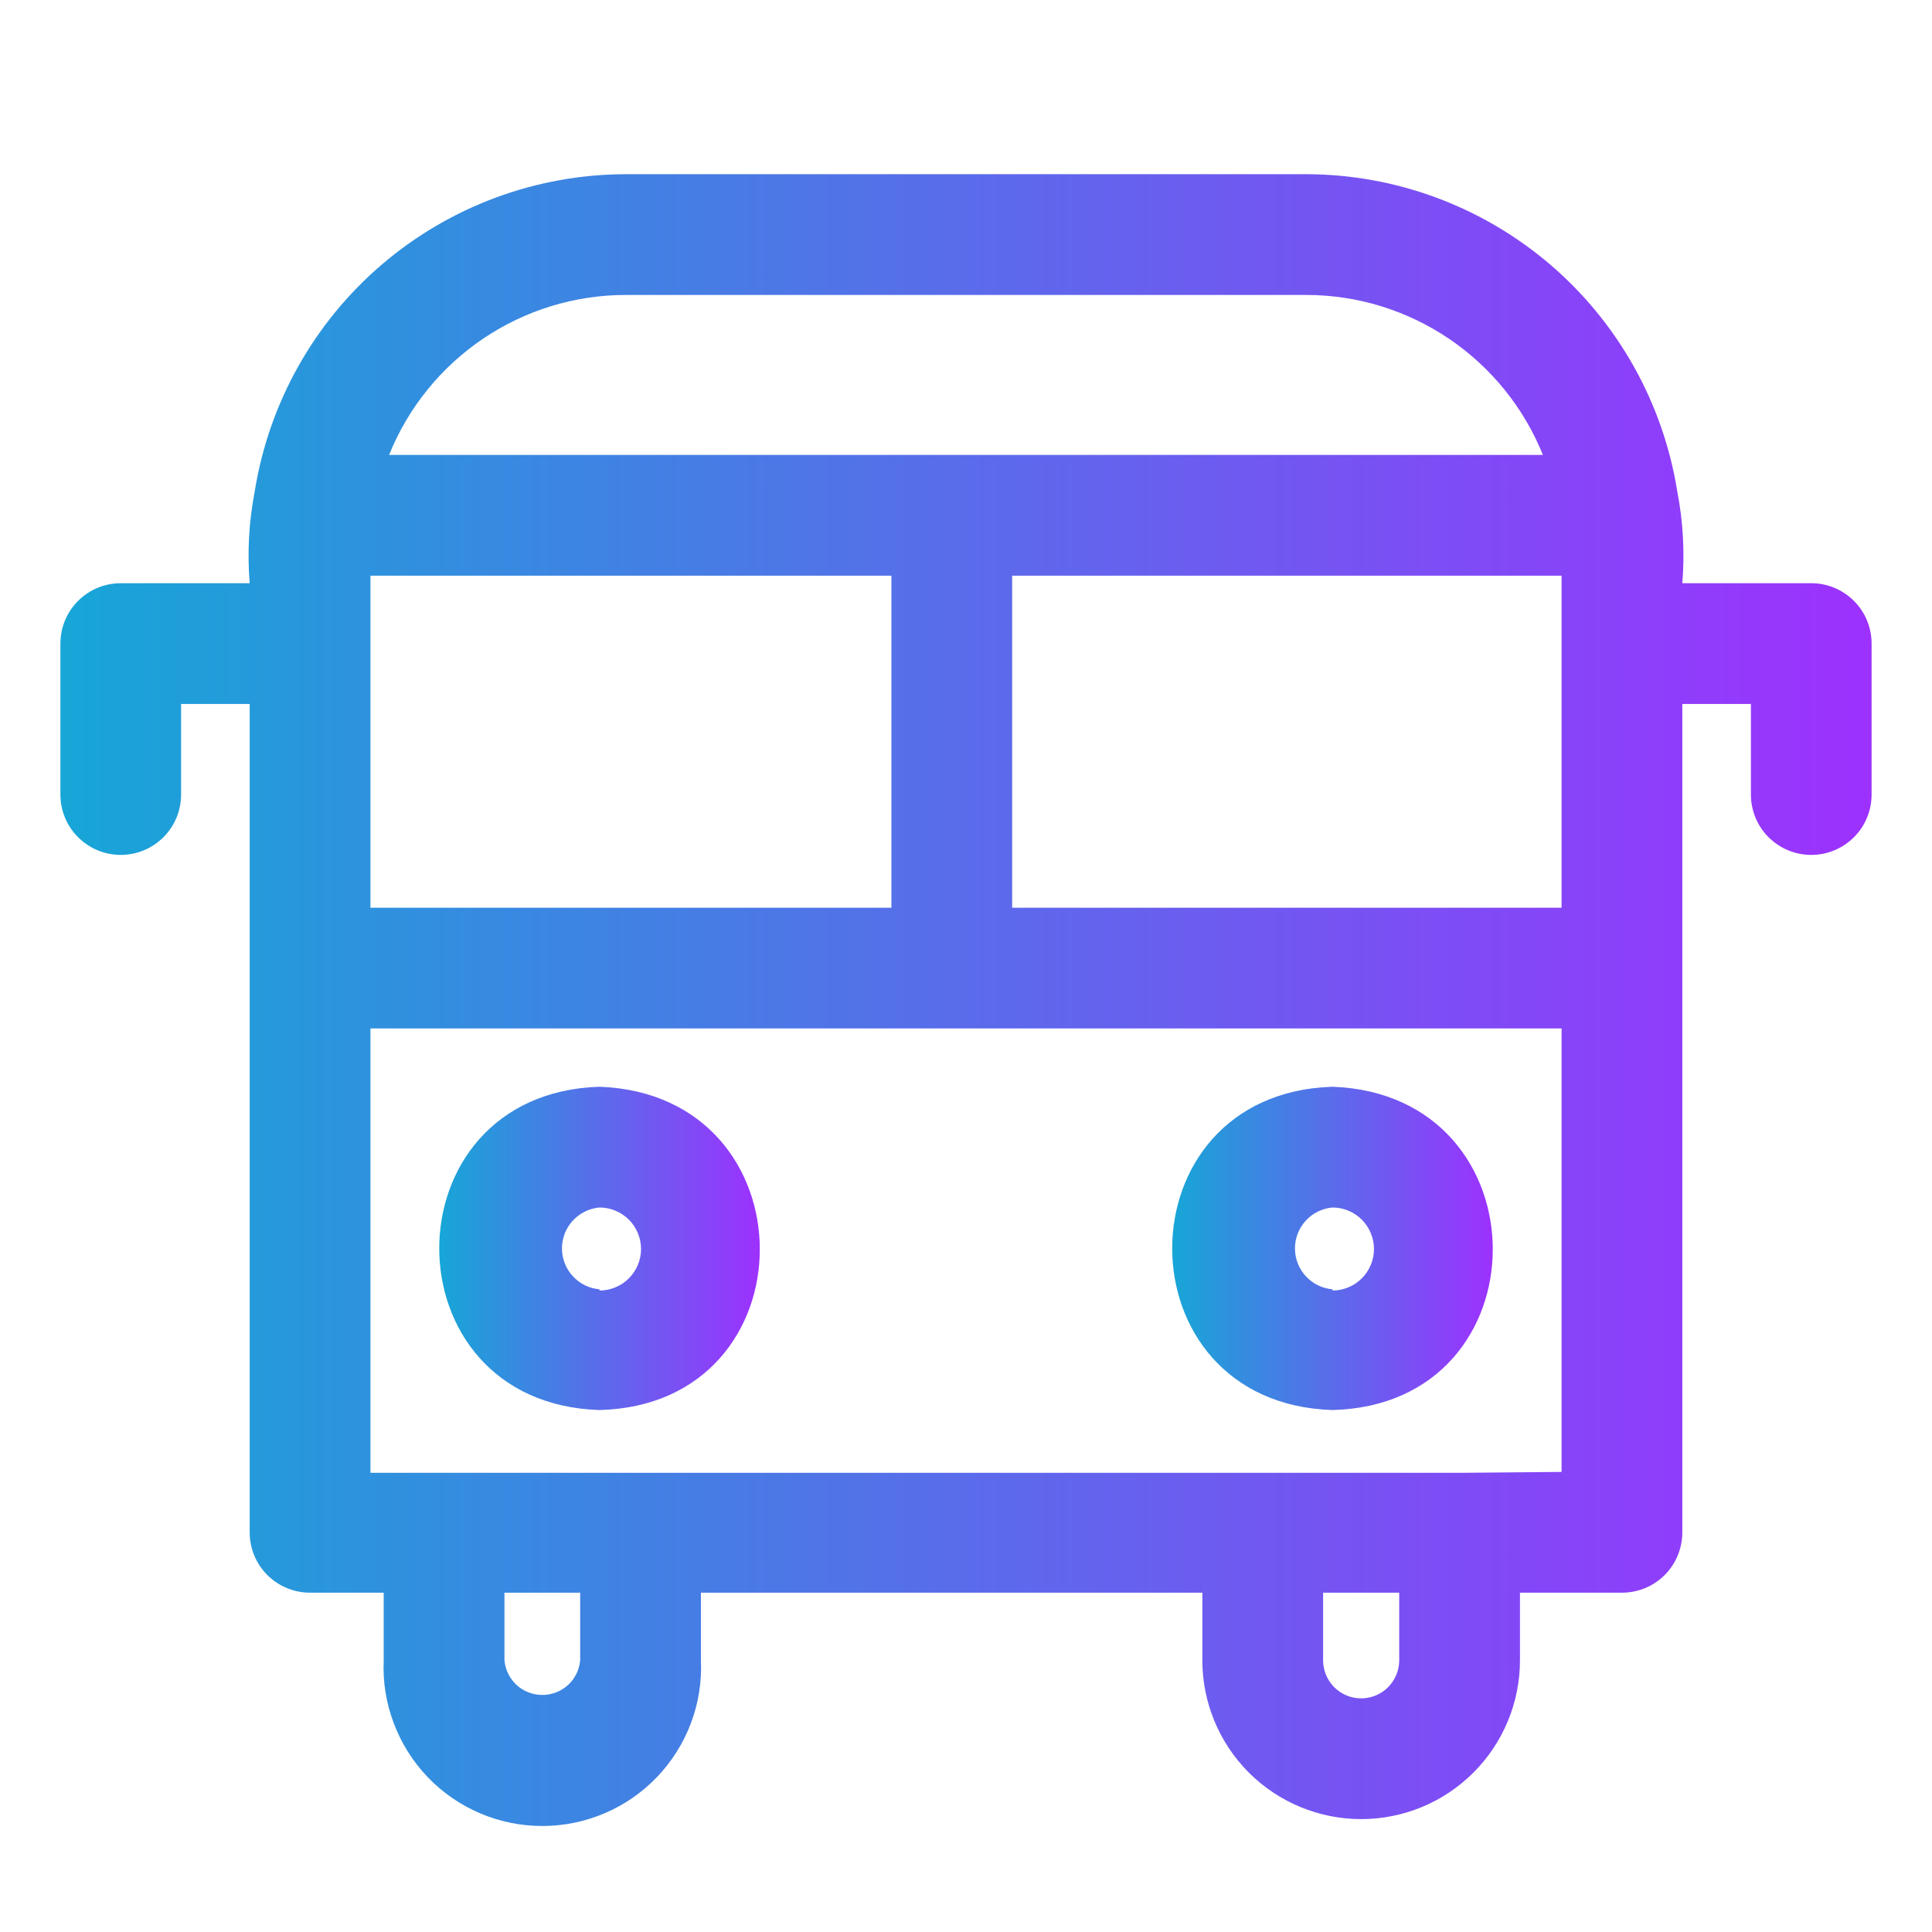 <svg width="30" height="30" viewBox="0 0 30 30" fill="none" xmlns="http://www.w3.org/2000/svg">
<path d="M28.125 9.056H26.123C26.162 8.578 26.135 8.097 26.044 7.627C25.824 6.256 25.124 5.008 24.069 4.106C23.013 3.204 21.671 2.707 20.283 2.705H9.717C8.329 2.707 6.987 3.204 5.931 4.106C4.876 5.008 4.176 6.256 3.956 7.627C3.865 8.097 3.838 8.578 3.877 9.056H1.875C1.626 9.056 1.388 9.155 1.212 9.331C1.036 9.507 0.938 9.745 0.938 9.994V12.338C0.938 12.586 1.036 12.825 1.212 13C1.388 13.176 1.626 13.275 1.875 13.275C2.124 13.275 2.362 13.176 2.538 13C2.714 12.825 2.812 12.586 2.812 12.338V10.931H3.877V23.794C3.877 24.042 3.975 24.281 4.151 24.457C4.327 24.633 4.565 24.731 4.814 24.731H5.958V25.781C5.943 26.114 5.996 26.446 6.114 26.757C6.231 27.069 6.41 27.353 6.64 27.594C6.87 27.834 7.147 28.026 7.453 28.156C7.759 28.287 8.088 28.354 8.421 28.354C8.754 28.354 9.083 28.287 9.389 28.156C9.696 28.026 9.972 27.834 10.202 27.594C10.432 27.353 10.611 27.069 10.729 26.757C10.846 26.446 10.899 26.114 10.884 25.781V24.731H18.67V25.781C18.67 26.435 18.93 27.062 19.392 27.525C19.855 27.987 20.482 28.247 21.136 28.247C21.79 28.247 22.417 27.987 22.879 27.525C23.342 27.062 23.602 26.435 23.602 25.781V24.731H25.186C25.435 24.731 25.673 24.633 25.849 24.457C26.025 24.281 26.123 24.042 26.123 23.794V10.931H27.188V12.338C27.188 12.586 27.286 12.825 27.462 13C27.638 13.176 27.876 13.275 28.125 13.275C28.374 13.275 28.612 13.176 28.788 13C28.964 12.825 29.062 12.586 29.062 12.338V9.994C29.062 9.745 28.964 9.507 28.788 9.331C28.612 9.155 28.374 9.056 28.125 9.056ZM5.752 14.095V8.939H13.842V14.095H5.752ZM15.717 8.939H24.248V14.095H15.717V8.939ZM9.717 4.58H20.283C21.073 4.58 21.845 4.817 22.5 5.26C23.155 5.703 23.663 6.331 23.958 7.064H6.042C6.337 6.331 6.845 5.703 7.5 5.26C8.155 4.817 8.927 4.58 9.717 4.58ZM9.009 25.781C8.996 25.928 8.929 26.065 8.82 26.165C8.711 26.264 8.569 26.319 8.421 26.319C8.274 26.319 8.131 26.264 8.022 26.165C7.914 26.065 7.846 25.928 7.833 25.781V24.731H9.009V25.781ZM21.727 25.781C21.727 25.938 21.664 26.088 21.554 26.199C21.443 26.31 21.293 26.372 21.136 26.372C20.979 26.372 20.829 26.31 20.718 26.199C20.608 26.088 20.545 25.938 20.545 25.781V24.731H21.727V25.781ZM22.664 22.87H5.752V15.97H24.248V22.856L22.664 22.87Z" fill="url(#paint0_linear_148_326)"/>
<path d="M20.691 16.875C17.372 16.978 17.372 21.792 20.691 21.895C24.009 21.811 24.009 16.997 20.691 16.875ZM20.691 20.02C20.532 20.007 20.383 19.934 20.276 19.816C20.168 19.699 20.108 19.545 20.108 19.385C20.108 19.226 20.168 19.072 20.276 18.954C20.383 18.837 20.532 18.764 20.691 18.75C20.861 18.75 21.026 18.818 21.146 18.939C21.267 19.06 21.335 19.224 21.335 19.395C21.335 19.566 21.267 19.729 21.146 19.85C21.026 19.971 20.861 20.039 20.691 20.039V20.02Z" fill="url(#paint1_linear_148_326)"/>
<path d="M9.309 16.875C5.991 16.978 5.991 21.792 9.309 21.895C12.628 21.811 12.628 16.997 9.309 16.875ZM9.309 20.02C9.15 20.007 9.002 19.934 8.894 19.816C8.786 19.699 8.726 19.545 8.726 19.385C8.726 19.226 8.786 19.072 8.894 18.954C9.002 18.837 9.15 18.764 9.309 18.75C9.48 18.75 9.644 18.818 9.765 18.939C9.886 19.06 9.954 19.224 9.954 19.395C9.954 19.566 9.886 19.729 9.765 19.85C9.644 19.971 9.48 20.039 9.309 20.039V20.02Z" fill="url(#paint2_linear_148_326)"/>
<defs>
<linearGradient id="paint0_linear_148_326" x1="0.938" y1="15.469" x2="29.062" y2="15.469" gradientUnits="userSpaceOnUse">
<stop stop-color="#17A6D7"/>
<stop offset="1" stop-color="#9D31FE"/>
</linearGradient>
<linearGradient id="paint1_linear_148_326" x1="18.201" y1="19.402" x2="23.18" y2="19.402" gradientUnits="userSpaceOnUse">
<stop stop-color="#17A6D7"/>
<stop offset="1" stop-color="#9D31FE"/>
</linearGradient>
<linearGradient id="paint2_linear_148_326" x1="6.82" y1="19.402" x2="11.798" y2="19.402" gradientUnits="userSpaceOnUse">
<stop stop-color="#17A6D7"/>
<stop offset="1" stop-color="#9D31FE"/>
</linearGradient>
</defs>
</svg>
